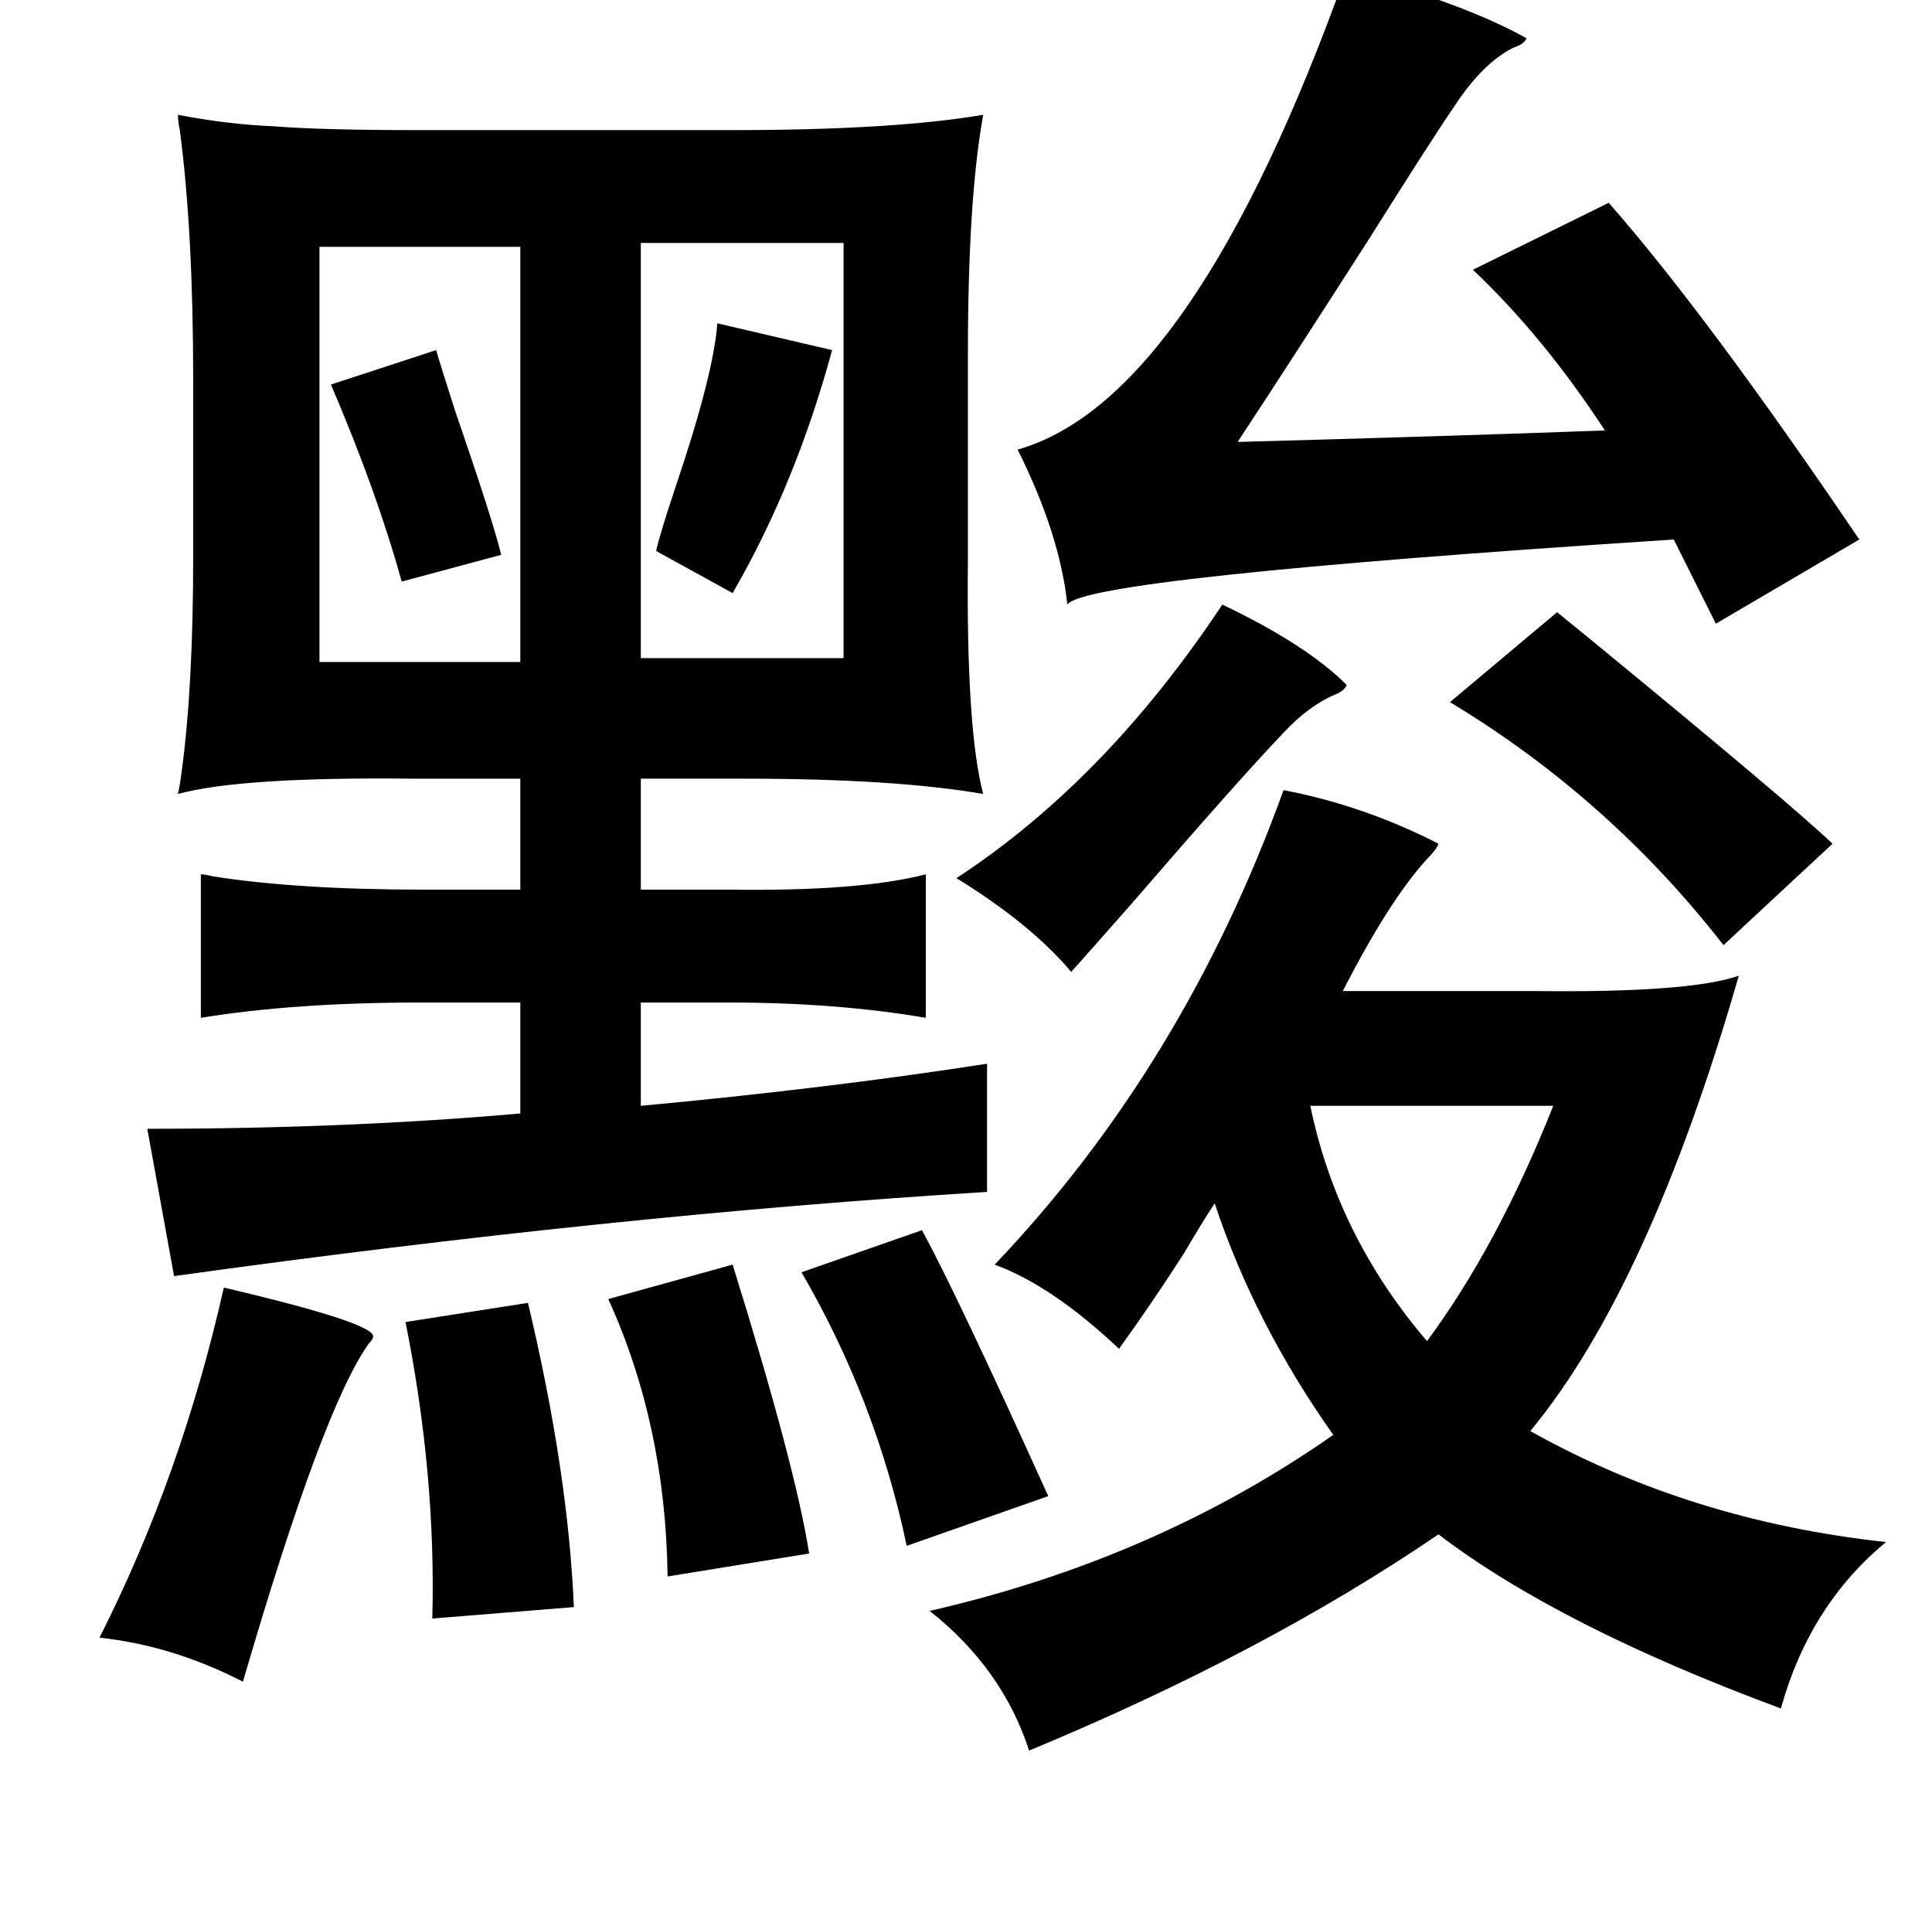 <?xml version="1.0" standalone="no"?>
<!DOCTYPE svg PUBLIC "-//W3C//DTD SVG 1.1//EN" "http://www.w3.org/Graphics/SVG/1.1/DTD/svg11.dtd" >
<svg xmlns="http://www.w3.org/2000/svg" xmlns:xlink="http://www.w3.org/1999/xlink" version="1.1" viewBox="-10 0 1010 1000">
   <path fill="currentColor"
d="M694 -15q62 17 94 35q-1 3 -7 5q-16 8 -31 31q-11 16 -45 70q-41 64 -68 105q110 -3 192 -6q-32 -49 -69 -84l71 -35q51 58 131 176l-75 44l-22 -44q-308 20 -317 34q-4 -37 -26 -81q92 -26 172 -250zM504 60q-8 44 -8 125v107q-1 89 8 123q-46 -8 -125 -8h-54v58h46
q68 1 103 -8v75q-47 -8 -103 -8h-46v54q97 -9 181 -22v67q-195 12 -425 44l-14 -77q104 0 195 -8v-58h-52q-66 0 -115 8v-75q2 0 6 1q44 7 111 7h50v-58h-56q-90 -1 -123 8q1 -4 2 -12q6 -44 6 -113v-91q0 -78 -7 -131q-1 -5 -1 -8q26 5 50 6q25 2 75 2h165q84 0 131 -8z
M431 127h-106v217h106v-217zM262 129h-105v217h105v-217zM365 169l60 14q-19 70 -52 127l-40 -22q2 -9 10 -33q20 -59 22 -86zM218 183q2 7 10 32q20 58 24 75l-52 14q-13 -47 -37 -103zM629 316q44 21 65 42q-1 3 -6 5q-14 6 -27 20q-23 24 -80 90q-22 25 -31 35
q-21 -25 -60 -49q78 -51 139 -143zM804 320q5 4 16 13q106 87 128 108l-57 53q-60 -77 -143 -127zM661 413q42 8 81 28q-1 3 -6 8q-20 22 -44 69h100q81 1 107 -8q-47 163 -109 238q84 47 186 58q-40 33 -55 87q-116 -43 -179 -91q-91 62 -214 113q-14 -43 -52 -73
q118 -27 211 -92q-41 -58 -62 -121q-6 9 -16 26q-16 25 -34 50q-35 -33 -65 -44q99 -104 151 -248zM802 578h-127q14 68 61 123q37 -50 66 -123zM472 643q18 33 66 139l-74 26q-16 -76 -55 -143zM373 661q33 106 40 151l-74 12q-1 -79 -31 -145zM107 673q81 19 78 26
q0 1 -2 3q-24 33 -66 177q-37 -19 -75 -23q43 -85 65 -183zM266 681q21 88 24 159l-74 6q2 -75 -14 -155z" />
</svg>
